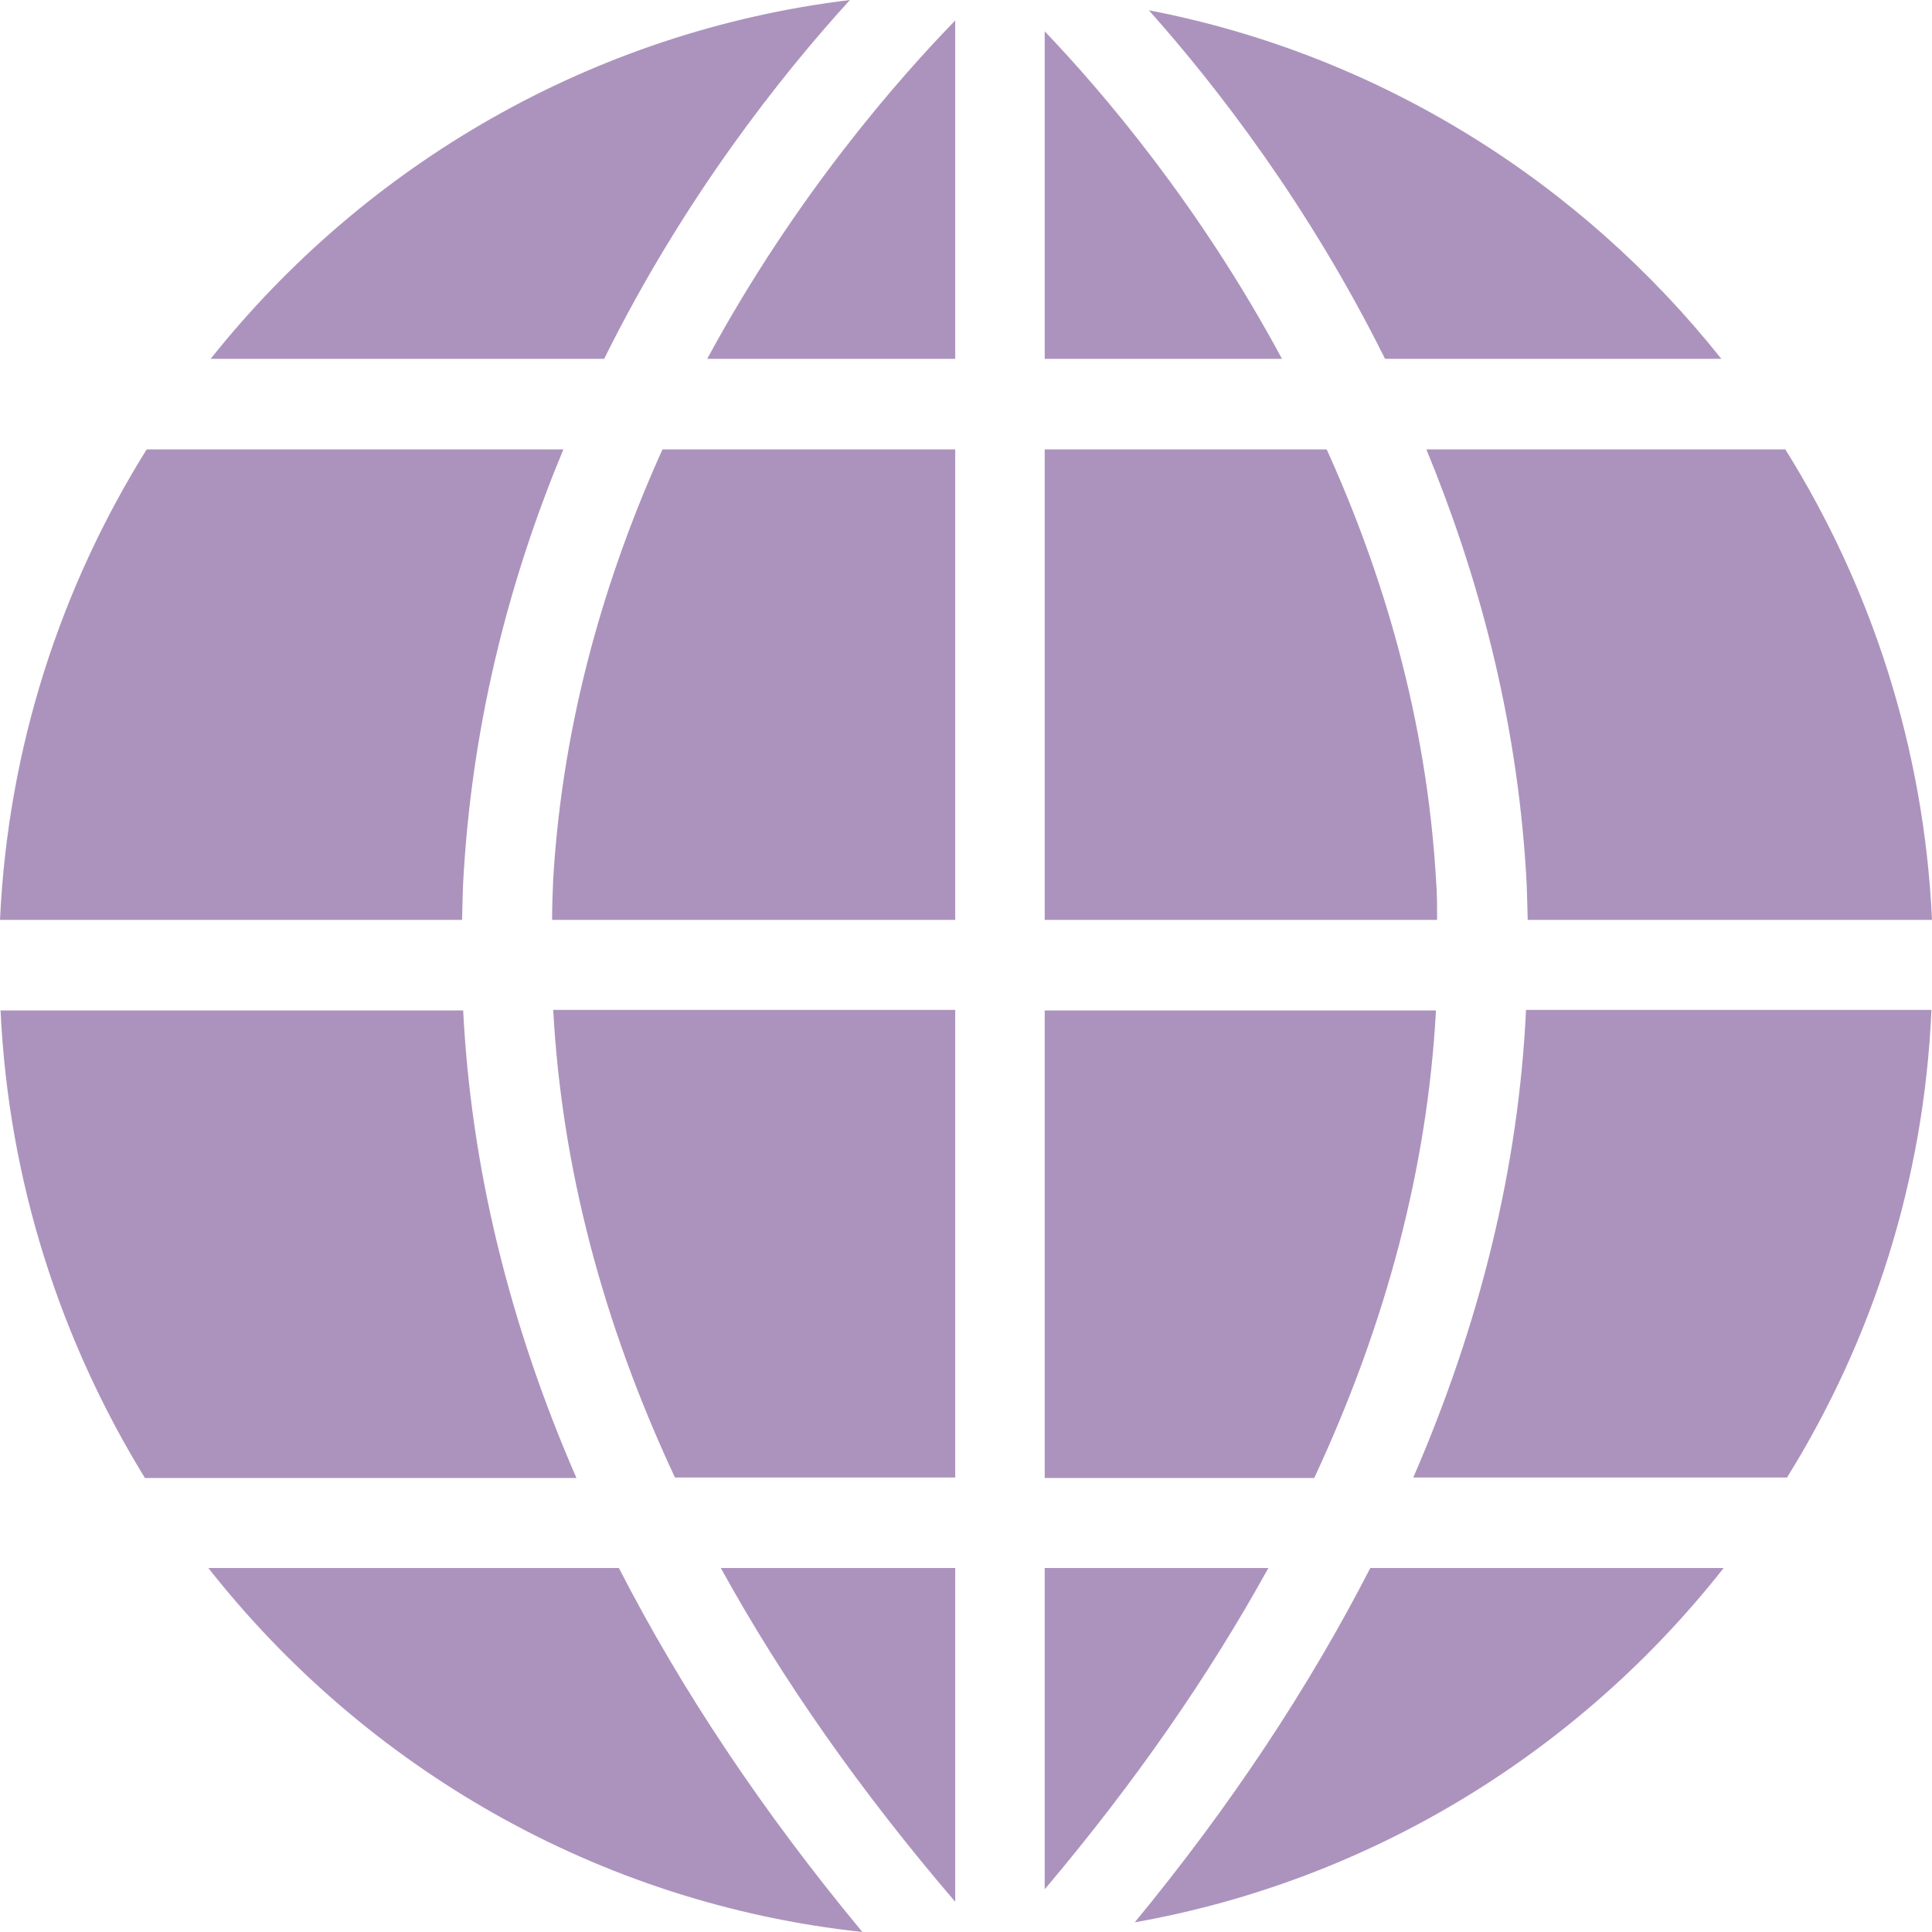 <?xml version="1.0" encoding="UTF-8"?>
<svg width="38px" height="38px" viewBox="0 0 38 38" version="1.1" xmlns="http://www.w3.org/2000/svg" xmlns:xlink="http://www.w3.org/1999/xlink">
    <title>FCE9713E-EF3F-4732-BFCF-8C252FFF32C4@0.5x</title>
    <g id="Icons" stroke="none" stroke-width="1" fill="none" fill-rule="evenodd">
        <g id="UI-Mapping-Icons" transform="translate(-473, -1068)"></g>
        <g id="3-Icons/Investments/Other" fill="#5A287D" fill-opacity="0.5">
            <g id="Group-9">
                <path d="M12.173,30.841 C13.409,33.25 15.002,35.636 16.962,38 C11.761,37.44 7.183,34.762 4.098,30.841 L4.098,30.841 Z M33.902,30.841 C31.073,34.438 26.985,36.981 22.319,37.81 C24.212,35.513 25.749,33.183 26.952,30.841 L26.952,30.841 Z M18.788,30.841 L18.788,37.406 C16.928,35.233 15.392,33.048 14.178,30.841 L14.178,30.841 L18.788,30.841 Z M24.947,30.841 C23.778,32.959 22.319,35.065 20.548,37.16 L20.548,37.16 L20.548,30.841 Z M28.244,19.874 C28.077,22.943 27.275,26.013 25.849,29.071 L25.849,29.071 L20.548,29.071 L20.548,19.874 Z M9.11,19.874 C9.266,22.955 10.012,26.024 11.338,29.071 L11.338,29.071 L2.851,29.071 C1.192,26.371 0.167,23.235 0.011,19.874 L0.011,19.874 Z M37.989,19.863 C37.844,23.235 36.819,26.371 35.149,29.06 L35.149,29.06 L27.798,29.06 C29.113,26.024 29.87,22.955 30.015,19.863 L30.015,19.863 Z M18.788,19.863 L18.788,29.06 L13.275,29.06 C11.85,26.013 11.048,22.943 10.881,19.863 L10.881,19.863 L18.788,19.863 Z M35.115,8.839 C36.808,11.55 37.844,14.709 38,18.093 L38,18.093 L30.048,18.093 C30.037,17.779 30.037,17.476 30.015,17.163 C29.825,14.06 29.057,11.27 28.055,8.839 L28.055,8.839 Z M26.094,8.839 C27.197,11.27 28.055,14.116 28.244,17.286 C28.266,17.555 28.266,17.824 28.266,18.093 L28.266,18.093 L20.548,18.093 L20.548,8.839 Z M18.788,8.839 L18.788,18.093 L10.859,18.093 C10.859,17.824 10.87,17.555 10.881,17.286 C11.07,14.127 11.928,11.281 13.03,8.839 L13.03,8.839 L18.788,8.839 Z M11.081,8.839 C10.068,11.27 9.311,14.06 9.121,17.163 C9.099,17.465 9.099,17.779 9.088,18.093 L9.088,18.093 L-3.55271368e-15,18.093 C0.156,14.709 1.192,11.55 2.885,8.839 L2.885,8.839 Z M22.597,0.202 C27.13,1.075 31.084,3.574 33.857,7.058 L33.857,7.058 L27.242,7.058 C25.738,4.033 23.934,1.703 22.597,0.202 Z M20.548,0.616 C21.684,1.804 23.589,4.033 25.215,7.058 L25.215,7.058 L20.548,7.058 Z M18.788,0.403 L18.788,7.058 L13.91,7.058 C15.648,3.843 17.697,1.524 18.788,0.403 L18.788,0.403 Z M16.717,8.8817842e-16 C15.369,1.479 13.454,3.887 11.883,7.058 L11.883,7.058 L4.143,7.058 C7.183,3.238 11.649,0.616 16.717,8.8817842e-16 Z" id="Combined-Shape"></path>
            </g>
        </g>
    </g>
</svg>